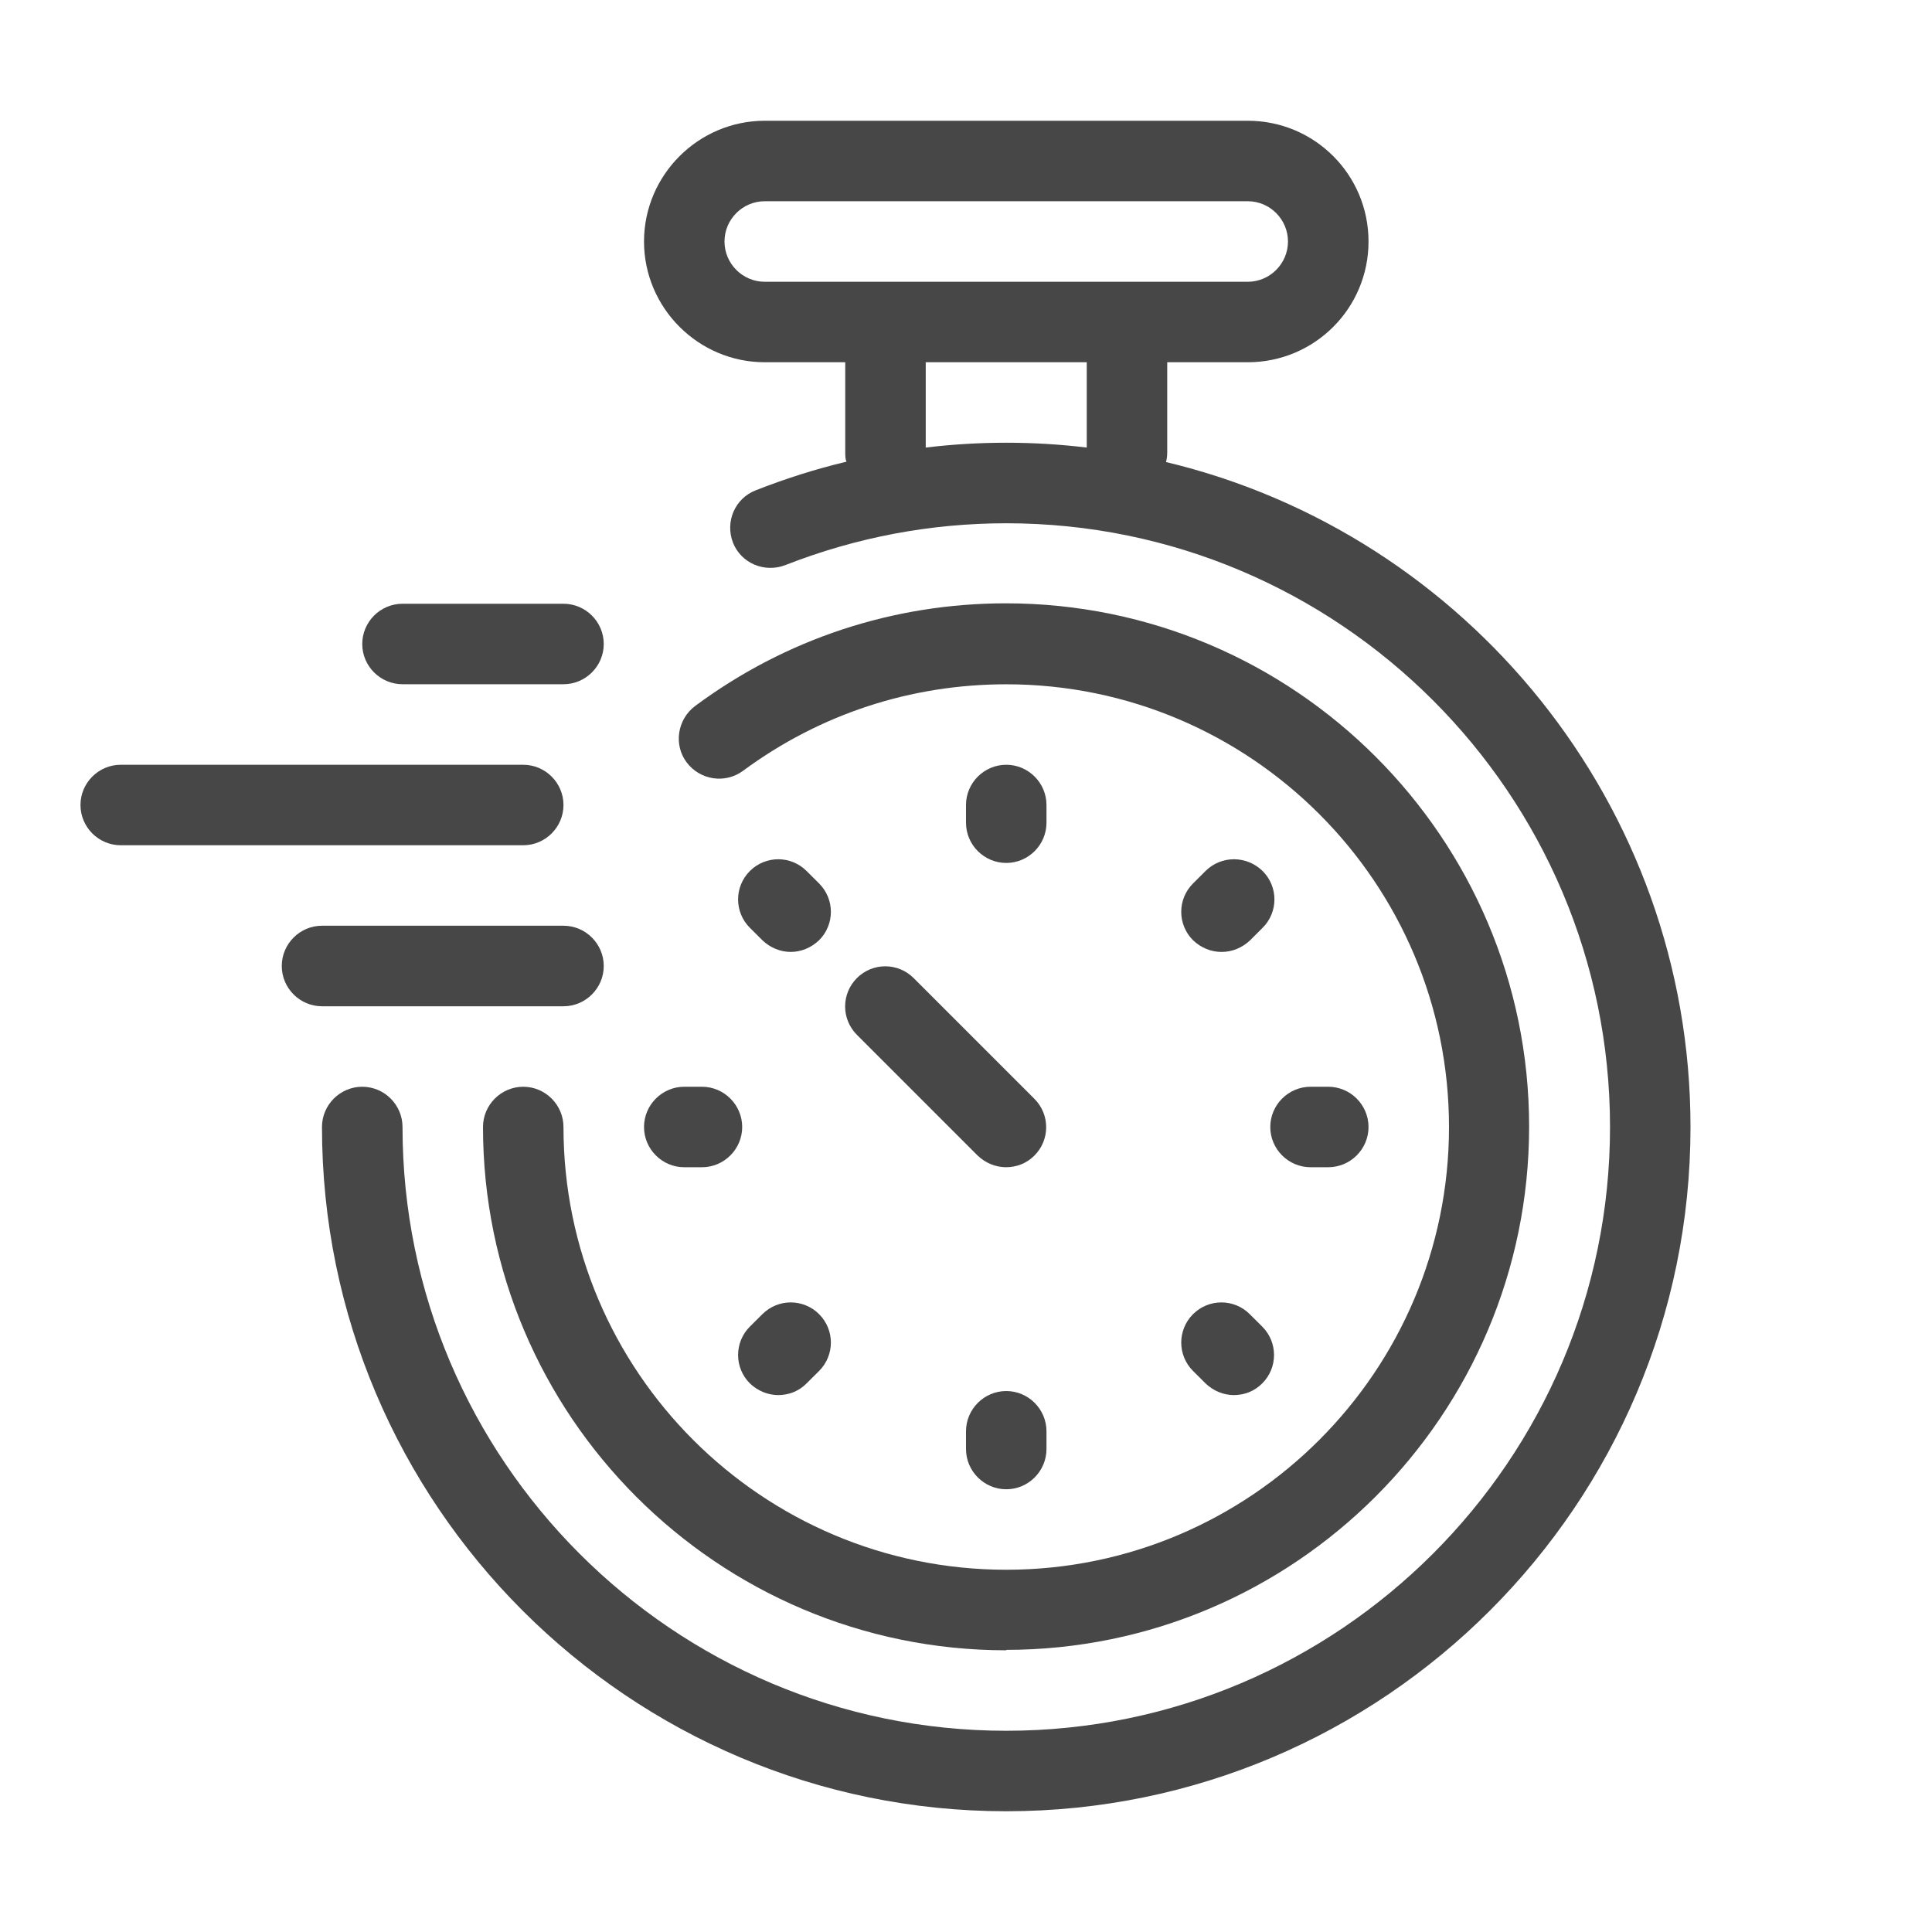 <svg width="32" height="32" viewBox="0 0 32 32" fill="none" xmlns="http://www.w3.org/2000/svg">
<g id="illustrative / md / execution-speed-md">
<g id="icon">
<path d="M16.667 14.293C16.3 14.293 16 13.993 16 13.627V13.333C16 12.967 16.3 12.667 16.667 12.667C17.033 12.667 17.333 12.967 17.333 13.333V13.627C17.333 13.993 17.033 14.293 16.667 14.293Z" fill="black" fill-opacity="0.72"/>
<path d="M22 19.333H21.707C21.34 19.333 21.04 19.033 21.04 18.667C21.04 18.3 21.34 18 21.707 18H22C22.367 18 22.667 18.3 22.667 18.667C22.667 19.033 22.367 19.333 22 19.333Z" fill="black" fill-opacity="0.72"/>
<path d="M16.667 24.667C16.3 24.667 16 24.367 16 24V23.707C16 23.34 16.3 23.04 16.667 23.04C17.033 23.04 17.333 23.34 17.333 23.707V24C17.333 24.367 17.033 24.667 16.667 24.667Z" fill="black" fill-opacity="0.72"/>
<path d="M11.627 19.333H11.333C10.967 19.333 10.667 19.033 10.667 18.667C10.667 18.3 10.967 18 11.333 18H11.627C11.993 18 12.293 18.3 12.293 18.667C12.293 19.033 11.993 19.333 11.627 19.333Z" fill="black" fill-opacity="0.72"/>
<path d="M20.233 15.767C20.06 15.767 19.893 15.7 19.76 15.573C19.5 15.313 19.5 14.893 19.76 14.633L19.967 14.427C20.227 14.167 20.647 14.167 20.913 14.427C21.174 14.687 21.174 15.107 20.913 15.367L20.707 15.573C20.573 15.7 20.407 15.767 20.233 15.767Z" fill="black" fill-opacity="0.72"/>
<path d="M20.44 23.107C20.267 23.107 20.1 23.04 19.967 22.913L19.76 22.707C19.5 22.447 19.5 22.027 19.76 21.767C20.02 21.507 20.44 21.507 20.7 21.767L20.907 21.973C21.167 22.233 21.167 22.653 20.907 22.913C20.773 23.047 20.607 23.107 20.433 23.107H20.44Z" fill="black" fill-opacity="0.72"/>
<path d="M12.893 23.107C12.72 23.107 12.553 23.04 12.42 22.913C12.16 22.653 12.16 22.233 12.42 21.973L12.627 21.767C12.887 21.507 13.307 21.507 13.567 21.767C13.827 22.027 13.827 22.447 13.567 22.707L13.36 22.913C13.227 23.047 13.06 23.107 12.887 23.107H12.893Z" fill="black" fill-opacity="0.72"/>
<path d="M13.1 15.767C12.927 15.767 12.76 15.7 12.627 15.573L12.42 15.367C12.16 15.107 12.16 14.687 12.42 14.427C12.68 14.167 13.1 14.167 13.36 14.427L13.567 14.633C13.827 14.893 13.827 15.313 13.567 15.573C13.433 15.7 13.267 15.767 13.093 15.767H13.1Z" fill="black" fill-opacity="0.72"/>
<path d="M16.667 27.334C11.887 27.334 8 23.447 8 18.667C8 18.3 8.3 18 8.667 18C9.033 18 9.333 18.3 9.333 18.667C9.333 22.713 12.62 26 16.667 26C20.713 26 24 22.713 24 18.667C24 14.62 20.713 11.334 16.667 11.334C15.087 11.334 13.58 11.827 12.307 12.767C12.007 12.987 11.593 12.92 11.373 12.627C11.153 12.334 11.22 11.914 11.513 11.694C13.013 10.58 14.8 9.993 16.66 9.993C21.44 9.993 25.327 13.88 25.327 18.66C25.327 23.44 21.44 27.327 16.66 27.327L16.667 27.334Z" fill="black" fill-opacity="0.72"/>
<path d="M19.313 7.653C19.327 7.6 19.333 7.547 19.333 7.493V6H20.667C21.773 6 22.667 5.107 22.667 4C22.667 2.893 21.773 2 20.667 2H12.667C11.567 2 10.667 2.9 10.667 4C10.667 5.1 11.567 6 12.667 6H14V7.493C14 7.547 14 7.6 14.02 7.647C13.513 7.767 13.013 7.927 12.52 8.12C12.173 8.253 12.007 8.64 12.14 8.987C12.273 9.327 12.66 9.493 13.007 9.36C14.18 8.9 15.413 8.667 16.667 8.667C22.18 8.667 26.667 13.153 26.667 18.667C26.667 24.18 22.18 28.667 16.667 28.667C11.153 28.667 6.667 24.18 6.667 18.667C6.667 18.3 6.367 18 6 18C5.633 18 5.333 18.3 5.333 18.667C5.333 24.92 10.42 30 16.667 30C22.913 30 28 24.92 28 18.667C28 13.333 24.287 8.84 19.313 7.653ZM12.667 4.667C12.3 4.667 12 4.367 12 4C12 3.633 12.3 3.333 12.667 3.333H20.667C21.033 3.333 21.333 3.633 21.333 4C21.333 4.367 21.033 4.667 20.667 4.667H12.667ZM15.333 7.413V6H18V7.413C17.56 7.36 17.12 7.333 16.667 7.333C16.213 7.333 15.773 7.36 15.333 7.413Z" fill="black" fill-opacity="0.72"/>
<path d="M9.333 11.333H6.667C6.3 11.333 6 11.033 6 10.667C6 10.3 6.3 10 6.667 10H9.333C9.7 10 10 10.3 10 10.667C10 11.033 9.7 11.333 9.333 11.333Z" fill="black" fill-opacity="0.72"/>
<path d="M8.667 14H2C1.633 14 1.333 13.7 1.333 13.333C1.333 12.967 1.633 12.667 2 12.667H8.667C9.033 12.667 9.333 12.967 9.333 13.333C9.333 13.7 9.033 14 8.667 14Z" fill="black" fill-opacity="0.72"/>
<path d="M9.333 16.667H5.333C4.967 16.667 4.667 16.367 4.667 16C4.667 15.633 4.967 15.333 5.333 15.333H9.333C9.7 15.333 10 15.633 10 16C10 16.367 9.7 16.667 9.333 16.667Z" fill="black" fill-opacity="0.72"/>
<path d="M16.667 19.333C16.493 19.333 16.327 19.267 16.193 19.14L14.193 17.14C13.933 16.88 13.933 16.46 14.193 16.2C14.453 15.94 14.873 15.94 15.133 16.2L17.133 18.2C17.393 18.46 17.393 18.88 17.133 19.14C17 19.273 16.833 19.333 16.66 19.333H16.667Z" fill="black" fill-opacity="0.72"/>
</g>
</g>
</svg>

